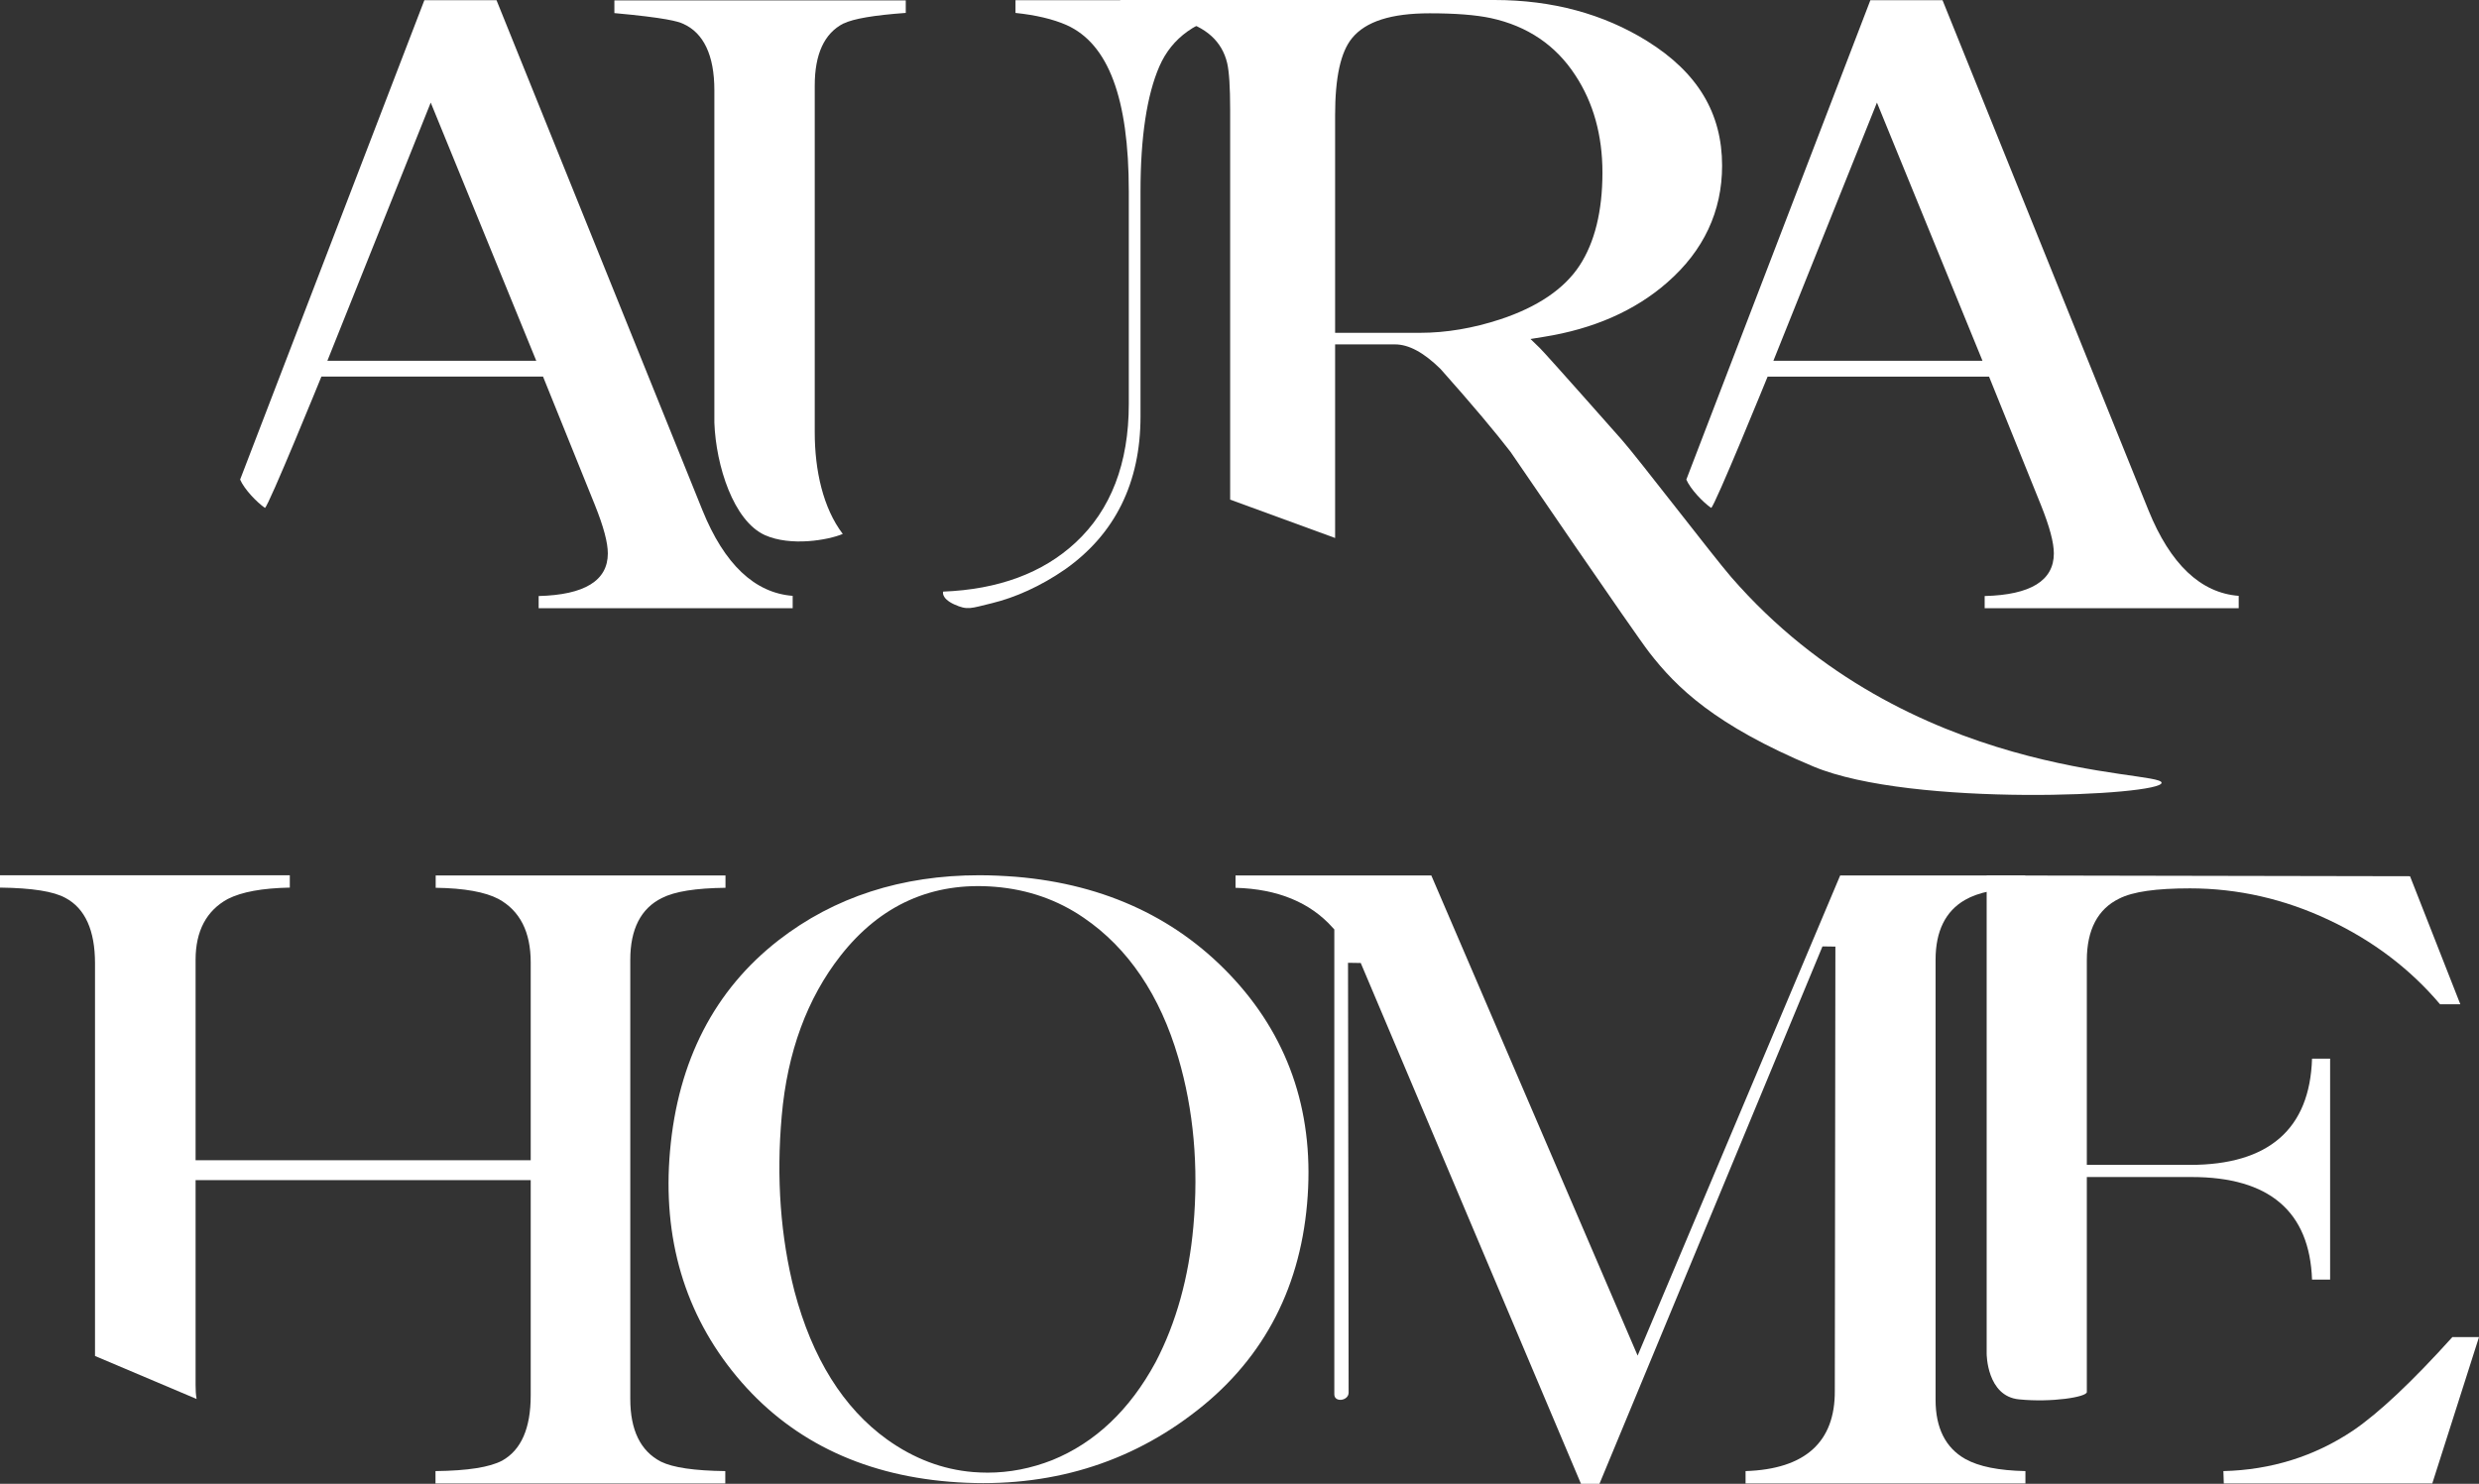 <svg width="157" height="94" viewBox="0 0 157 94" fill="none" xmlns="http://www.w3.org/2000/svg">
<rect x="0" y="0" width="157" height="94" fill="#333333" stroke="none"/>
<path d="M82.78 76.263C83.271 70.741 81.735 65.977 78.223 62.105C74.711 58.233 70.041 56.021 64.351 55.545C63.558 55.484 62.79 55.447 62.022 55.447C57.1 55.447 52.833 56.828 49.308 59.564C45.255 62.716 42.938 67.199 42.435 72.903C41.944 78.437 43.366 83.238 46.652 87.196C49.937 91.154 54.469 93.401 60.121 93.866C65.912 94.342 71.085 92.925 75.454 89.627C79.834 86.353 82.289 81.858 82.78 76.263ZM66.642 92.498C65.308 93.023 63.935 93.292 62.551 93.292C62.249 93.292 61.947 93.279 61.632 93.255C59.693 93.096 57.868 92.4 56.181 91.191C53.412 89.199 51.435 86.035 50.315 81.797C49.434 78.364 49.157 74.626 49.509 70.692C49.862 66.649 51.121 63.241 53.236 60.541C55.766 57.316 59.051 55.85 63.029 56.18C65.106 56.351 66.994 57.011 68.643 58.147C71.451 60.065 73.465 63.045 74.623 67.003C75.592 70.302 75.919 73.893 75.579 77.692C75.29 80.929 74.484 83.812 73.188 86.292C71.551 89.322 69.348 91.398 66.642 92.498Z" fill="white"/>
<path d="M6.017 61.018V85.901L12.45 88.625C12.399 88.332 12.387 88.039 12.387 87.733V74.76H33.611V88.405C33.611 90.482 33.006 91.862 31.798 92.534C31.005 92.95 29.633 93.169 27.581 93.194V93.976H45.934V93.194C43.971 93.169 42.624 92.974 41.856 92.595C40.559 91.923 39.917 90.592 39.917 88.625V60.798C39.917 58.868 40.584 57.548 41.919 56.889C42.737 56.473 44.046 56.266 45.947 56.241V55.459H27.593V56.241C29.419 56.266 30.728 56.51 31.571 56.95C32.931 57.695 33.611 59.039 33.611 60.969V73.502H12.387V60.798C12.387 58.978 13.079 57.683 14.426 56.95C15.32 56.498 16.604 56.266 18.354 56.229V55.447H0V56.229C2.052 56.254 3.411 56.473 4.154 56.889C5.388 57.548 6.017 58.941 6.017 61.018Z" fill="white"/>
<path d="M110.55 93.194V93.976H128.274V93.194C126.587 93.157 125.341 92.913 124.46 92.424C123.213 91.716 122.584 90.458 122.584 88.686V60.798C122.584 58.99 123.213 57.72 124.447 57.011C125.29 56.523 126.549 56.266 128.261 56.242V55.46H116.542L103.714 85.877L90.648 55.46H78.248V56.242C80.917 56.315 82.981 57.17 84.404 58.77L84.505 58.88V88.332C84.505 88.87 85.411 88.748 85.411 88.222L85.373 60.993L86.179 61.006L100.127 94H101.297L115.421 59.955L116.239 59.967L116.202 88.1C116.227 91.362 114.313 93.072 110.55 93.194Z" fill="white"/>
<path d="M155.326 84.692C152.77 87.526 150.656 89.517 149.019 90.629C146.577 92.265 143.82 93.121 140.812 93.194L140.837 93.976H154.042L157 84.704H155.326V84.692Z" fill="white"/>
<path d="M154.533 63.62H155.817L152.632 55.509L125.819 55.46V85.755C125.819 85.755 125.819 88.454 127.871 88.65C129.923 88.858 132.163 88.503 132.163 88.186V74.565H138.81C143.719 74.565 146.275 76.752 146.426 81.064H147.571V67.065H146.426C146.287 71.523 143.682 73.796 138.697 73.796H132.163V60.835C132.163 58.905 132.856 57.585 134.215 56.926C135.084 56.486 136.544 56.278 138.697 56.278C141.718 56.278 144.689 56.95 147.521 58.294C150.29 59.601 152.644 61.384 154.533 63.62Z" fill="white"/>
<path d="M91.227 23.369C93.228 25.616 94.713 27.388 95.67 28.634C95.67 28.634 103.525 40.141 104.457 41.338C106.169 43.549 108.598 45.943 114.842 48.557C121.086 51.172 136.972 50.402 136.897 49.584C136.834 48.765 120.897 49.498 109.643 36.562C108.51 35.255 103.714 28.988 102.694 27.84C98.717 23.344 97.684 22.208 97.521 22.049L96.929 21.475L97.76 21.341C100.92 20.84 103.563 19.68 105.602 17.884C107.893 15.88 109.064 13.388 109.064 10.493C109.064 7.171 107.516 4.593 104.318 2.602C101.549 0.88 98.301 0 94.651 0H70.947V0.843C72.81 0.928 74.031 1.063 74.673 1.258C76.36 1.686 77.392 2.614 77.719 3.995C77.845 4.544 77.908 5.509 77.908 6.939V31.651L84.555 34.082V21.817H88.344C89.213 21.817 90.157 22.318 91.227 23.369ZM84.555 7.305C84.555 4.899 84.907 3.298 85.625 2.419C86.493 1.356 88.105 0.843 90.547 0.843C92.158 0.843 93.455 0.941 94.424 1.148C96.728 1.649 98.528 2.858 99.774 4.776C100.907 6.499 101.486 8.563 101.486 10.933C101.486 13.376 100.995 15.355 100.038 16.821C99.069 18.299 97.382 19.447 95.016 20.229C93.304 20.791 91.604 21.084 89.93 21.084H84.555V7.305V7.305Z" fill="white"/>
<path d="M48.439 33.898C50.076 34.631 52.455 34.216 53.374 33.825C52.128 32.188 51.599 29.806 51.599 27.387V5.424C51.599 3.432 52.203 2.113 53.412 1.49H53.424C54.054 1.185 55.338 0.965 57.364 0.818V0.024H38.91V0.83C42.145 1.124 42.938 1.356 43.253 1.502C44.562 2.076 45.242 3.506 45.242 5.717V26.777C45.343 29.501 46.45 32.994 48.439 33.898Z" fill="white"/>
<path d="M62.828 38.211C64.288 37.857 65.912 37.136 67.448 36.073C70.62 33.838 72.231 30.576 72.231 26.386V12.118C72.231 8.686 72.634 6.023 73.427 4.202C74.22 2.382 75.806 1.246 78.148 0.843V0.012H64.313V0.819C65.597 0.953 66.692 1.21 67.548 1.588C70.192 2.773 71.489 6.218 71.489 12.118V25.604C71.489 29.342 70.356 32.299 68.115 34.375C66.038 36.305 63.218 37.344 59.731 37.478C59.731 37.478 59.58 37.893 60.423 38.284C61.292 38.675 61.456 38.541 62.828 38.211Z" fill="white"/>
<path d="M106.798 30.381C107.063 30.991 107.843 31.81 108.372 32.176C108.598 32.079 111.947 23.858 111.947 23.858H125.97L129.256 31.993C129.809 33.374 130.074 34.375 130.074 35.059C130.074 36.782 128.601 37.686 125.693 37.759V38.529H141.781V37.747C139.376 37.564 137.45 35.743 136.066 32.323L123.024 0.012H118.455L106.798 30.381ZM118.87 6.499L125.555 22.856H112.312L118.87 6.499Z" fill="white"/>
<path d="M15.207 30.381C15.471 30.991 16.251 31.81 16.78 32.176C17.007 32.078 20.355 23.857 20.355 23.857H34.391L37.676 31.993C38.23 33.373 38.495 34.375 38.495 35.059C38.495 36.782 37.022 37.685 34.114 37.759V38.528H50.202V37.747C47.797 37.563 45.871 35.743 44.487 32.323L31.445 0.012H26.876L15.207 30.381ZM27.279 6.499L33.963 22.856H20.733L27.279 6.499Z" fill="white"/>
</svg>
